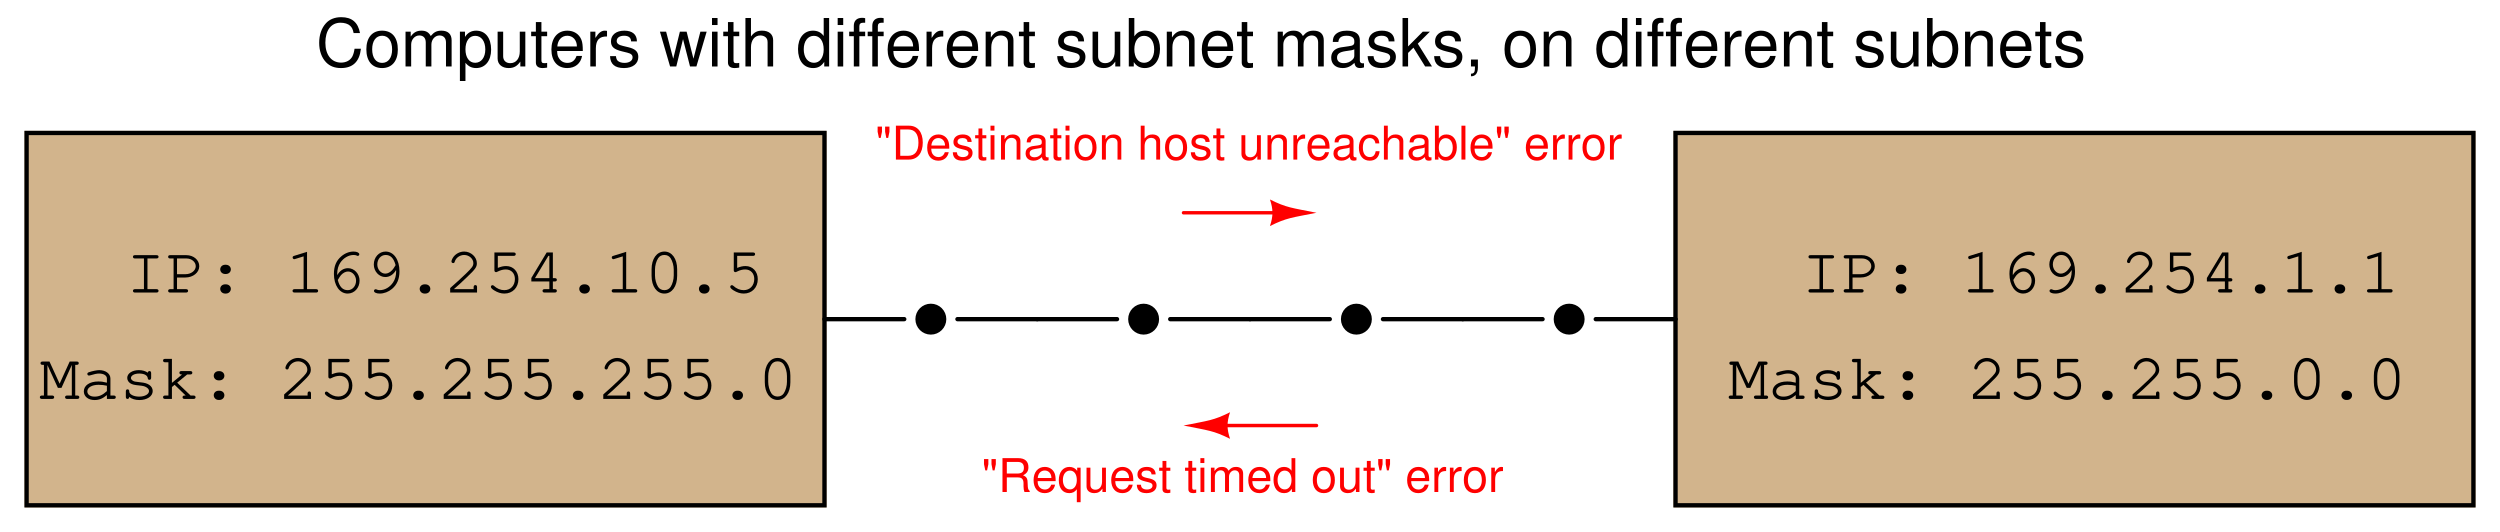 <?xml version="1.0" encoding="UTF-8"?>
<svg xmlns="http://www.w3.org/2000/svg" xmlns:xlink="http://www.w3.org/1999/xlink" viewBox="0 0 422.999 90" version="1.2">
<defs>
<g>
<symbol overflow="visible" id="glyph0-0">
<path style="stroke:none;" d=""/>
</symbol>
<symbol overflow="visible" id="glyph0-1">
<path style="stroke:none;" d="M 3.719 -1.875 L 5.469 -5.75 L 5.469 -0.578 L 4.688 -0.578 C 4.453 -0.578 4.328 -0.469 4.328 -0.297 C 4.328 -0.094 4.469 0 4.688 0 L 6.375 0 C 6.609 0 6.734 -0.094 6.734 -0.297 C 6.734 -0.469 6.609 -0.578 6.375 -0.578 L 6.047 -0.578 L 6.047 -5.766 L 6.281 -5.766 C 6.516 -5.766 6.641 -5.859 6.641 -6.047 C 6.641 -6.25 6.516 -6.328 6.281 -6.328 L 5.109 -6.328 L 3.406 -2.578 L 1.688 -6.328 L 0.531 -6.328 C 0.297 -6.328 0.172 -6.234 0.172 -6.047 C 0.172 -5.859 0.297 -5.766 0.531 -5.766 L 0.75 -5.766 L 0.75 -0.578 L 0.422 -0.578 C 0.188 -0.578 0.062 -0.469 0.062 -0.297 C 0.062 -0.094 0.203 0 0.422 0 L 2.109 0 C 2.344 0 2.484 -0.094 2.484 -0.297 C 2.484 -0.469 2.359 -0.578 2.109 -0.578 L 1.344 -0.578 L 1.344 -5.734 L 3.109 -1.875 Z M 3.719 -1.875 "/>
</symbol>
<symbol overflow="visible" id="glyph0-2">
<path style="stroke:none;" d="M 4.656 0 L 5.797 0 C 6.031 0 6.156 -0.094 6.156 -0.297 C 6.156 -0.469 6.031 -0.578 5.797 -0.578 L 5.25 -0.578 L 5.25 -3.453 C 5.25 -4.281 4.438 -4.875 3.359 -4.875 C 2.938 -4.875 2.203 -4.719 1.594 -4.516 C 1.422 -4.453 1.344 -4.359 1.344 -4.234 C 1.344 -4.078 1.469 -3.953 1.625 -3.953 C 1.672 -3.953 1.703 -3.953 1.859 -4 C 2.5 -4.203 2.969 -4.297 3.328 -4.297 C 4.125 -4.297 4.656 -3.953 4.656 -3.453 L 4.656 -2.75 C 3.984 -2.922 3.703 -2.953 3.188 -2.953 C 1.734 -2.953 0.75 -2.281 0.75 -1.281 C 0.75 -0.422 1.484 0.188 2.562 0.188 C 3.344 0.188 3.953 -0.062 4.656 -0.656 Z M 4.656 -1.328 C 3.922 -0.656 3.344 -0.391 2.562 -0.391 C 1.812 -0.391 1.344 -0.75 1.344 -1.281 C 1.344 -1.938 2.125 -2.391 3.25 -2.391 C 3.75 -2.391 4.281 -2.328 4.656 -2.234 Z M 4.656 -1.328 "/>
</symbol>
<symbol overflow="visible" id="glyph0-3">
<path style="stroke:none;" d="M 1.688 -1.328 C 1.688 -1.5 1.562 -1.625 1.391 -1.625 C 1.203 -1.625 1.109 -1.5 1.109 -1.266 L 1.109 -0.359 C 1.109 -0.125 1.203 0 1.391 0 C 1.578 0 1.672 -0.125 1.672 -0.344 C 2.109 0 2.703 0.188 3.391 0.188 C 4.719 0.188 5.656 -0.453 5.656 -1.344 C 5.656 -1.75 5.438 -2.141 5.078 -2.375 C 4.703 -2.625 4.281 -2.75 3.594 -2.812 C 2.594 -2.922 2.547 -2.938 2.297 -3.078 C 2.094 -3.203 1.969 -3.375 1.969 -3.531 C 1.969 -3.969 2.562 -4.297 3.375 -4.297 C 4.203 -4.297 4.766 -4 4.812 -3.531 C 4.844 -3.328 4.922 -3.234 5.094 -3.234 C 5.281 -3.234 5.391 -3.359 5.391 -3.594 L 5.391 -4.359 C 5.391 -4.594 5.281 -4.719 5.109 -4.719 C 4.953 -4.719 4.844 -4.594 4.812 -4.438 C 4.438 -4.719 3.922 -4.875 3.312 -4.875 C 2.188 -4.875 1.344 -4.312 1.344 -3.562 C 1.344 -3.188 1.547 -2.844 1.875 -2.641 C 2.203 -2.438 2.531 -2.359 3.359 -2.281 C 3.984 -2.219 4.281 -2.156 4.562 -1.984 C 4.844 -1.828 5.031 -1.594 5.031 -1.344 C 5.031 -0.797 4.312 -0.391 3.359 -0.391 C 2.438 -0.391 1.688 -0.781 1.688 -1.25 Z M 1.688 -1.328 "/>
</symbol>
<symbol overflow="visible" id="glyph0-4">
<path style="stroke:none;" d="M 2.156 -2.016 L 2.609 -2.391 L 4.484 -0.578 L 4.312 -0.578 C 4.078 -0.578 3.953 -0.469 3.953 -0.297 C 3.953 -0.094 4.078 0 4.312 0 L 5.781 0 C 6.031 0 6.156 -0.094 6.156 -0.297 C 6.156 -0.469 6.031 -0.578 5.781 -0.578 L 5.312 -0.578 L 3.047 -2.75 L 4.734 -4.141 L 5.25 -4.141 C 5.484 -4.141 5.609 -4.234 5.609 -4.438 C 5.609 -4.609 5.484 -4.719 5.25 -4.719 L 3.797 -4.719 C 3.547 -4.719 3.422 -4.625 3.422 -4.438 C 3.422 -4.234 3.547 -4.141 3.797 -4.141 L 3.875 -4.141 L 2.156 -2.719 L 2.156 -6.781 L 1.016 -6.781 C 0.781 -6.781 0.656 -6.688 0.656 -6.5 C 0.656 -6.312 0.781 -6.203 1.016 -6.203 L 1.562 -6.203 L 1.562 -0.578 L 1.016 -0.578 C 0.781 -0.578 0.656 -0.469 0.656 -0.297 C 0.656 -0.094 0.781 0 1.016 0 L 2.156 0 Z M 2.156 -2.016 "/>
</symbol>
<symbol overflow="visible" id="glyph0-5">
<path style="stroke:none;" d="M 3.312 -1.391 C 2.844 -1.391 2.484 -1.062 2.484 -0.625 C 2.484 -0.188 2.844 0.172 3.312 0.172 L 3.438 0.172 C 3.922 0.172 4.281 -0.188 4.281 -0.625 C 4.281 -1.062 3.922 -1.391 3.438 -1.391 Z M 3.312 -4.703 C 2.844 -4.703 2.484 -4.359 2.484 -3.922 C 2.484 -3.484 2.844 -3.141 3.312 -3.141 L 3.438 -3.141 C 3.922 -3.141 4.281 -3.469 4.281 -3.922 C 4.281 -4.359 3.922 -4.703 3.438 -4.703 Z M 3.312 -4.703 "/>
</symbol>
<symbol overflow="visible" id="glyph0-6">
<path style="stroke:none;" d=""/>
</symbol>
<symbol overflow="visible" id="glyph0-7">
<path style="stroke:none;" d="M 1.516 -0.578 C 2.125 -1.094 2.828 -1.734 3.75 -2.625 C 5.172 -3.984 5.406 -4.312 5.406 -4.969 C 5.406 -6.016 4.406 -6.938 3.266 -6.938 C 2.562 -6.938 1.906 -6.609 1.484 -6.078 C 1.266 -5.797 1.109 -5.453 1.109 -5.25 C 1.109 -5.109 1.234 -4.984 1.391 -4.984 C 1.547 -4.984 1.625 -5.062 1.672 -5.25 C 1.875 -5.891 2.531 -6.359 3.266 -6.359 C 4.094 -6.359 4.812 -5.719 4.812 -4.984 C 4.812 -4.5 4.609 -4.219 3.562 -3.203 C 2.625 -2.312 1.781 -1.531 0.984 -0.844 L 0.891 -0.75 L 0.891 0 L 5.438 0 L 5.438 -0.906 C 5.438 -1.141 5.344 -1.266 5.156 -1.266 C 4.969 -1.266 4.859 -1.141 4.859 -0.906 L 4.859 -0.578 Z M 1.516 -0.578 "/>
</symbol>
<symbol overflow="visible" id="glyph0-8">
<path style="stroke:none;" d="M 2.203 -6.203 L 4.859 -6.203 C 5.109 -6.203 5.234 -6.312 5.234 -6.5 C 5.234 -6.688 5.109 -6.781 4.859 -6.781 L 1.625 -6.781 L 1.625 -3.75 C 1.625 -3.578 1.734 -3.453 1.906 -3.453 C 1.969 -3.453 2.031 -3.469 2.172 -3.547 C 2.672 -3.797 3.109 -3.906 3.562 -3.906 C 4.484 -3.906 5.094 -3.25 5.094 -2.297 C 5.094 -1.172 4.359 -0.406 3.297 -0.406 C 2.672 -0.406 2.078 -0.656 1.547 -1.141 C 1.438 -1.219 1.391 -1.25 1.312 -1.25 C 1.141 -1.25 1.031 -1.125 1.031 -0.969 C 1.031 -0.797 1.188 -0.625 1.578 -0.375 C 2.156 -0.016 2.719 0.172 3.312 0.172 C 4.703 0.172 5.688 -0.844 5.688 -2.266 C 5.688 -3.562 4.812 -4.484 3.625 -4.484 C 3.141 -4.484 2.75 -4.391 2.203 -4.172 Z M 2.203 -6.203 "/>
</symbol>
<symbol overflow="visible" id="glyph0-9">
<path style="stroke:none;" d="M 3.312 -1.391 C 2.844 -1.391 2.484 -1.062 2.484 -0.625 C 2.484 -0.188 2.844 0.172 3.312 0.172 L 3.438 0.172 C 3.922 0.172 4.281 -0.172 4.281 -0.625 C 4.281 -1.062 3.922 -1.391 3.438 -1.391 Z M 3.312 -1.391 "/>
</symbol>
<symbol overflow="visible" id="glyph0-10">
<path style="stroke:none;" d="M 5.547 -3.938 C 5.547 -5.719 4.672 -6.938 3.391 -6.938 C 2.094 -6.938 1.219 -5.719 1.219 -3.938 L 1.219 -2.828 C 1.219 -1.047 2.094 0.172 3.391 0.172 C 4.672 0.172 5.547 -1.047 5.547 -2.828 Z M 1.797 -3.875 C 1.797 -4.562 2 -5.297 2.328 -5.812 C 2.562 -6.172 2.922 -6.359 3.391 -6.359 C 3.844 -6.359 4.203 -6.172 4.438 -5.812 C 4.766 -5.297 4.969 -4.562 4.969 -3.875 L 4.969 -2.891 C 4.969 -2.203 4.766 -1.469 4.438 -0.953 C 4.203 -0.594 3.828 -0.406 3.391 -0.406 C 2.938 -0.406 2.562 -0.594 2.328 -0.953 C 2 -1.469 1.797 -2.203 1.797 -2.891 Z M 1.797 -3.875 "/>
</symbol>
<symbol overflow="visible" id="glyph0-11">
<path style="stroke:none;" d="M 3.672 -5.766 L 5.172 -5.766 C 5.406 -5.766 5.547 -5.859 5.547 -6.047 C 5.547 -6.25 5.422 -6.328 5.172 -6.328 L 1.578 -6.328 C 1.344 -6.328 1.219 -6.25 1.219 -6.047 C 1.219 -5.859 1.344 -5.766 1.578 -5.766 L 3.078 -5.766 L 3.078 -0.578 L 1.578 -0.578 C 1.344 -0.578 1.219 -0.469 1.219 -0.297 C 1.219 -0.094 1.344 0 1.578 0 L 5.172 0 C 5.406 0 5.547 -0.094 5.547 -0.297 C 5.547 -0.469 5.422 -0.578 5.172 -0.578 L 3.672 -0.578 Z M 3.672 -5.766 "/>
</symbol>
<symbol overflow="visible" id="glyph0-12">
<path style="stroke:none;" d="M 1.922 -2.547 L 3.344 -2.547 C 4.641 -2.547 5.688 -3.391 5.688 -4.453 C 5.688 -5.516 4.719 -6.328 3.5 -6.328 L 0.781 -6.328 C 0.547 -6.328 0.422 -6.25 0.422 -6.047 C 0.422 -5.859 0.547 -5.766 0.781 -5.766 L 1.344 -5.766 L 1.344 -0.578 L 0.781 -0.578 C 0.547 -0.578 0.422 -0.469 0.422 -0.297 C 0.422 -0.094 0.547 0 0.781 0 L 3.422 0 C 3.656 0 3.797 -0.094 3.797 -0.297 C 3.797 -0.469 3.672 -0.578 3.422 -0.578 L 1.922 -0.578 Z M 1.922 -3.109 L 1.922 -5.766 L 3.531 -5.766 C 4.406 -5.766 5.094 -5.172 5.094 -4.453 C 5.094 -3.719 4.312 -3.109 3.375 -3.109 Z M 1.922 -3.109 "/>
</symbol>
<symbol overflow="visible" id="glyph0-13">
<path style="stroke:none;" d="M 3.672 -6.891 L 1.516 -6.219 C 1.312 -6.156 1.234 -6.094 1.234 -5.922 C 1.234 -5.781 1.375 -5.641 1.5 -5.641 C 1.531 -5.641 1.641 -5.672 1.688 -5.688 L 3.094 -6.125 L 3.094 -0.578 L 1.594 -0.578 C 1.344 -0.578 1.219 -0.469 1.219 -0.297 C 1.219 -0.094 1.344 0 1.594 0 L 5.188 0 C 5.422 0 5.547 -0.094 5.547 -0.297 C 5.547 -0.469 5.422 -0.578 5.188 -0.578 L 3.672 -0.578 Z M 3.672 -6.891 "/>
</symbol>
<symbol overflow="visible" id="glyph0-14">
<path style="stroke:none;" d="M 2.047 -2.953 C 2.031 -3.062 2.031 -3.156 2.031 -3.219 C 2.031 -3.891 2.219 -4.562 2.547 -5.047 C 3.078 -5.844 3.953 -6.359 4.797 -6.359 C 5 -6.359 5.156 -6.328 5.281 -6.281 C 5.391 -6.219 5.438 -6.203 5.5 -6.203 C 5.656 -6.203 5.766 -6.328 5.766 -6.484 C 5.766 -6.734 5.359 -6.938 4.797 -6.938 C 4.078 -6.938 3.328 -6.656 2.719 -6.125 C 1.875 -5.422 1.469 -4.469 1.469 -3.156 C 1.469 -1.203 2.438 0.172 3.797 0.172 C 4.922 0.172 5.812 -0.781 5.812 -2.016 C 5.812 -3.172 4.922 -4.125 3.859 -4.125 C 3.109 -4.125 2.453 -3.703 2.047 -2.953 Z M 2.125 -2.125 C 2.391 -2.578 2.516 -2.766 2.672 -2.953 C 3.031 -3.344 3.453 -3.562 3.859 -3.562 C 4.594 -3.562 5.219 -2.859 5.219 -2.016 C 5.219 -1.109 4.609 -0.406 3.812 -0.406 C 2.969 -0.406 2.438 -0.938 2.125 -2.125 Z M 2.125 -2.125 "/>
</symbol>
<symbol overflow="visible" id="glyph0-15">
<path style="stroke:none;" d="M 5.234 -3.812 C 5.25 -3.703 5.25 -3.594 5.25 -3.562 C 5.25 -2.875 5.062 -2.188 4.734 -1.719 C 4.203 -0.906 3.328 -0.406 2.484 -0.406 C 2.281 -0.406 2.109 -0.438 2 -0.5 C 1.891 -0.547 1.844 -0.562 1.781 -0.562 C 1.625 -0.562 1.5 -0.438 1.5 -0.281 C 1.5 -0.016 1.906 0.172 2.469 0.172 C 3.203 0.172 3.953 -0.109 4.562 -0.625 C 5.406 -1.344 5.812 -2.297 5.812 -3.594 C 5.812 -5.562 4.844 -6.938 3.469 -6.938 C 2.344 -6.938 1.469 -5.969 1.469 -4.75 C 1.469 -3.594 2.344 -2.625 3.422 -2.625 C 4.156 -2.625 4.812 -3.062 5.234 -3.812 Z M 5.156 -4.641 C 4.891 -4.188 4.766 -4 4.594 -3.812 C 4.25 -3.438 3.828 -3.203 3.422 -3.203 C 2.672 -3.203 2.062 -3.906 2.062 -4.75 C 2.062 -5.656 2.672 -6.359 3.469 -6.359 C 4.312 -6.359 4.844 -5.812 5.156 -4.641 Z M 5.156 -4.641 "/>
</symbol>
<symbol overflow="visible" id="glyph0-16">
<path style="stroke:none;" d="M 4.172 -1.875 L 4.172 -0.578 L 3.375 -0.578 C 3.141 -0.578 3.016 -0.469 3.016 -0.297 C 3.016 -0.094 3.156 0 3.375 0 L 5.078 0 C 5.312 0 5.438 -0.094 5.438 -0.297 C 5.438 -0.469 5.328 -0.578 5.078 -0.578 L 4.766 -0.578 L 4.766 -1.875 L 5.078 -1.875 C 5.328 -1.875 5.438 -1.969 5.438 -2.156 C 5.438 -2.344 5.328 -2.438 5.078 -2.438 L 4.766 -2.438 L 4.766 -6.781 L 3.719 -6.781 L 1.125 -2.469 L 1.125 -1.875 Z M 4.172 -2.438 L 1.734 -2.438 L 4 -6.203 L 4.172 -6.203 Z M 4.172 -2.438 "/>
</symbol>
<symbol overflow="visible" id="glyph1-0">
<path style="stroke:none;" d=""/>
</symbol>
<symbol overflow="visible" id="glyph1-1">
<path style="stroke:none;" d="M 0.406 -5.578 L 0.406 -4.703 L 0.625 -3.656 L 0.922 -3.656 L 1.141 -4.703 L 1.141 -5.578 Z M 1.672 -5.578 L 1.672 -4.703 L 1.875 -3.656 L 2.188 -3.656 L 2.406 -4.703 L 2.406 -5.578 Z M 1.672 -5.578 "/>
</symbol>
<symbol overflow="visible" id="glyph1-2">
<path style="stroke:none;" d="M 0.703 0 L 2.906 0 C 4.359 0 5.25 -1.094 5.25 -2.875 C 5.25 -4.656 4.375 -5.734 2.906 -5.734 L 0.703 -5.734 Z M 1.438 -0.641 L 1.438 -5.094 L 2.781 -5.094 C 3.922 -5.094 4.516 -4.328 4.516 -2.859 C 4.516 -1.406 3.922 -0.641 2.781 -0.641 Z M 1.438 -0.641 "/>
</symbol>
<symbol overflow="visible" id="glyph1-3">
<path style="stroke:none;" d="M 4.047 -1.844 C 4.047 -2.469 4 -2.844 3.875 -3.156 C 3.609 -3.828 2.984 -4.25 2.203 -4.25 C 1.062 -4.25 0.312 -3.375 0.312 -2.016 C 0.312 -0.641 1.031 0.188 2.188 0.188 C 3.141 0.188 3.781 -0.359 3.953 -1.25 L 3.297 -1.25 C 3.109 -0.703 2.734 -0.422 2.219 -0.422 C 1.797 -0.422 1.438 -0.609 1.219 -0.953 C 1.062 -1.203 1.016 -1.438 1 -1.844 Z M 1.016 -2.375 C 1.078 -3.141 1.531 -3.641 2.203 -3.641 C 2.859 -3.641 3.328 -3.125 3.328 -2.375 Z M 1.016 -2.375 "/>
</symbol>
<symbol overflow="visible" id="glyph1-4">
<path style="stroke:none;" d="M 3.453 -2.984 C 3.438 -3.781 2.906 -4.25 1.953 -4.25 C 1 -4.25 0.375 -3.75 0.375 -2.984 C 0.375 -2.344 0.703 -2.031 1.672 -1.797 L 2.297 -1.641 C 2.75 -1.531 2.922 -1.375 2.922 -1.078 C 2.922 -0.688 2.547 -0.422 1.969 -0.422 C 1.609 -0.422 1.312 -0.531 1.156 -0.703 C 1.047 -0.812 1 -0.938 0.953 -1.234 L 0.266 -1.234 C 0.297 -0.281 0.828 0.188 1.906 0.188 C 2.953 0.188 3.609 -0.328 3.609 -1.125 C 3.609 -1.734 3.266 -2.078 2.453 -2.281 L 1.812 -2.422 C 1.281 -2.547 1.062 -2.719 1.062 -3.016 C 1.062 -3.406 1.391 -3.641 1.922 -3.641 C 2.453 -3.641 2.734 -3.406 2.75 -2.984 Z M 3.453 -2.984 "/>
</symbol>
<symbol overflow="visible" id="glyph1-5">
<path style="stroke:none;" d="M 2 -4.125 L 1.328 -4.125 L 1.328 -5.266 L 0.672 -5.266 L 0.672 -4.125 L 0.109 -4.125 L 0.109 -3.594 L 0.672 -3.594 L 0.672 -0.469 C 0.672 -0.047 0.953 0.188 1.469 0.188 C 1.641 0.188 1.781 0.172 2 0.125 L 2 -0.422 C 1.906 -0.406 1.812 -0.391 1.688 -0.391 C 1.406 -0.391 1.328 -0.469 1.328 -0.766 L 1.328 -3.594 L 2 -3.594 Z M 2 -4.125 "/>
</symbol>
<symbol overflow="visible" id="glyph1-6">
<path style="stroke:none;" d="M 1.188 -4.125 L 0.531 -4.125 L 0.531 0 L 1.188 0 Z M 1.188 -5.734 L 0.516 -5.734 L 0.516 -4.906 L 1.188 -4.906 Z M 1.188 -5.734 "/>
</symbol>
<symbol overflow="visible" id="glyph1-7">
<path style="stroke:none;" d="M 0.547 -4.125 L 0.547 0 L 1.219 0 L 1.219 -2.281 C 1.219 -3.125 1.656 -3.672 2.328 -3.672 C 2.844 -3.672 3.188 -3.359 3.188 -2.859 L 3.188 0 L 3.828 0 L 3.828 -3.125 C 3.828 -3.797 3.328 -4.25 2.531 -4.25 C 1.906 -4.25 1.516 -4.016 1.156 -3.438 L 1.156 -4.125 Z M 0.547 -4.125 "/>
</symbol>
<symbol overflow="visible" id="glyph1-8">
<path style="stroke:none;" d="M 4.219 -0.391 C 4.141 -0.375 4.109 -0.375 4.078 -0.375 C 3.844 -0.375 3.719 -0.484 3.719 -0.688 L 3.719 -3.125 C 3.719 -3.844 3.188 -4.25 2.172 -4.25 C 1.562 -4.25 1.078 -4.078 0.797 -3.766 C 0.609 -3.547 0.531 -3.312 0.516 -2.906 L 1.172 -2.906 C 1.234 -3.406 1.531 -3.641 2.141 -3.641 C 2.734 -3.641 3.062 -3.422 3.062 -3.031 L 3.062 -2.844 C 3.062 -2.562 2.906 -2.469 2.375 -2.391 C 1.453 -2.281 1.312 -2.25 1.062 -2.141 C 0.578 -1.938 0.328 -1.578 0.328 -1.047 C 0.328 -0.297 0.844 0.188 1.688 0.188 C 2.203 0.188 2.625 0 3.094 -0.422 C 3.141 0 3.344 0.188 3.766 0.188 C 3.906 0.188 4 0.172 4.219 0.109 Z M 3.062 -1.297 C 3.062 -1.078 3 -0.938 2.797 -0.766 C 2.531 -0.516 2.219 -0.391 1.828 -0.391 C 1.312 -0.391 1.016 -0.641 1.016 -1.062 C 1.016 -1.484 1.297 -1.703 2.016 -1.812 C 2.703 -1.906 2.844 -1.938 3.062 -2.047 Z M 3.062 -1.297 "/>
</symbol>
<symbol overflow="visible" id="glyph1-9">
<path style="stroke:none;" d="M 2.141 -4.25 C 0.969 -4.25 0.281 -3.422 0.281 -2.031 C 0.281 -0.641 0.969 0.188 2.156 0.188 C 3.312 0.188 4.016 -0.641 4.016 -2 C 4.016 -3.438 3.344 -4.25 2.141 -4.25 Z M 2.156 -3.641 C 2.891 -3.641 3.328 -3.031 3.328 -2.016 C 3.328 -1.031 2.875 -0.422 2.156 -0.422 C 1.422 -0.422 0.969 -1.031 0.969 -2.031 C 0.969 -3.031 1.422 -3.641 2.156 -3.641 Z M 2.156 -3.641 "/>
</symbol>
<symbol overflow="visible" id="glyph1-10">
<path style="stroke:none;" d=""/>
</symbol>
<symbol overflow="visible" id="glyph1-11">
<path style="stroke:none;" d="M 0.547 -5.734 L 0.547 0 L 1.203 0 L 1.203 -2.281 C 1.203 -3.125 1.641 -3.672 2.328 -3.672 C 2.547 -3.672 2.75 -3.609 2.906 -3.484 C 3.094 -3.344 3.172 -3.156 3.172 -2.859 L 3.172 0 L 3.828 0 L 3.828 -3.125 C 3.828 -3.812 3.328 -4.25 2.531 -4.25 C 1.938 -4.25 1.594 -4.062 1.203 -3.562 L 1.203 -5.734 Z M 0.547 -5.734 "/>
</symbol>
<symbol overflow="visible" id="glyph1-12">
<path style="stroke:none;" d="M 3.797 0 L 3.797 -4.125 L 3.141 -4.125 L 3.141 -1.781 C 3.141 -0.938 2.703 -0.391 2.016 -0.391 C 1.5 -0.391 1.172 -0.703 1.172 -1.203 L 1.172 -4.125 L 0.516 -4.125 L 0.516 -0.938 C 0.516 -0.266 1.031 0.188 1.828 0.188 C 2.438 0.188 2.812 -0.031 3.203 -0.578 L 3.203 0 Z M 3.797 0 "/>
</symbol>
<symbol overflow="visible" id="glyph1-13">
<path style="stroke:none;" d="M 0.547 -4.125 L 0.547 0 L 1.203 0 L 1.203 -2.141 C 1.219 -3.141 1.625 -3.578 2.531 -3.547 L 2.531 -4.219 C 2.422 -4.234 2.359 -4.25 2.281 -4.25 C 1.844 -4.25 1.531 -4 1.156 -3.375 L 1.156 -4.125 Z M 0.547 -4.125 "/>
</symbol>
<symbol overflow="visible" id="glyph1-14">
<path style="stroke:none;" d="M 3.703 -2.734 C 3.672 -3.141 3.594 -3.406 3.438 -3.625 C 3.156 -4.016 2.656 -4.25 2.078 -4.25 C 0.953 -4.25 0.25 -3.359 0.25 -2 C 0.25 -0.656 0.953 0.188 2.078 0.188 C 3.062 0.188 3.672 -0.406 3.75 -1.422 L 3.094 -1.422 C 2.984 -0.75 2.641 -0.422 2.094 -0.422 C 1.359 -0.422 0.922 -1.016 0.922 -2 C 0.922 -3.031 1.359 -3.641 2.078 -3.641 C 2.625 -3.641 2.969 -3.312 3.047 -2.734 Z M 3.703 -2.734 "/>
</symbol>
<symbol overflow="visible" id="glyph1-15">
<path style="stroke:none;" d="M 0.422 -5.734 L 0.422 0 L 1.016 0 L 1.016 -0.531 C 1.328 -0.047 1.75 0.188 2.328 0.188 C 3.406 0.188 4.125 -0.703 4.125 -2.078 C 4.125 -3.422 3.453 -4.25 2.359 -4.25 C 1.781 -4.25 1.391 -4.031 1.078 -3.562 L 1.078 -5.734 Z M 2.234 -3.625 C 2.969 -3.625 3.438 -3 3.438 -2.016 C 3.438 -1.078 2.938 -0.438 2.234 -0.438 C 1.531 -0.438 1.078 -1.062 1.078 -2.031 C 1.078 -3 1.531 -3.625 2.234 -3.625 Z M 2.234 -3.625 "/>
</symbol>
<symbol overflow="visible" id="glyph1-16">
<path style="stroke:none;" d="M 1.203 -5.734 L 0.531 -5.734 L 0.531 0 L 1.203 0 Z M 1.203 -5.734 "/>
</symbol>
<symbol overflow="visible" id="glyph1-17">
<path style="stroke:none;" d="M 1.469 -2.469 L 3.359 -2.469 C 4.016 -2.469 4.297 -2.156 4.297 -1.453 L 4.297 -0.938 C 4.297 -0.578 4.359 -0.234 4.453 0 L 5.344 0 L 5.344 -0.188 C 5.078 -0.375 5.016 -0.578 5 -1.344 C 5 -2.281 4.844 -2.562 4.219 -2.828 C 4.859 -3.156 5.125 -3.547 5.125 -4.203 C 5.125 -5.203 4.516 -5.734 3.375 -5.734 L 0.734 -5.734 L 0.734 0 L 1.469 0 Z M 1.469 -3.125 L 1.469 -5.094 L 3.234 -5.094 C 3.641 -5.094 3.875 -5.031 4.062 -4.875 C 4.266 -4.703 4.359 -4.453 4.359 -4.109 C 4.359 -3.422 4.016 -3.125 3.234 -3.125 Z M 1.469 -3.125 "/>
</symbol>
<symbol overflow="visible" id="glyph1-18">
<path style="stroke:none;" d="M 3.891 1.719 L 3.891 -4.125 L 3.312 -4.125 L 3.312 -3.578 C 3.016 -4.016 2.547 -4.25 2 -4.25 C 0.906 -4.25 0.203 -3.359 0.203 -1.984 C 0.203 -0.641 0.875 0.188 1.969 0.188 C 2.547 0.188 2.938 -0.031 3.25 -0.469 L 3.25 1.719 Z M 2.094 -3.625 C 2.797 -3.625 3.25 -3.016 3.25 -2.016 C 3.25 -1.062 2.781 -0.438 2.094 -0.438 C 1.375 -0.438 0.891 -1.078 0.891 -2.031 C 0.891 -3 1.375 -3.625 2.094 -3.625 Z M 2.094 -3.625 "/>
</symbol>
<symbol overflow="visible" id="glyph1-19">
<path style="stroke:none;" d="M 0.547 -4.125 L 0.547 0 L 1.219 0 L 1.219 -2.594 C 1.219 -3.188 1.641 -3.672 2.188 -3.672 C 2.672 -3.672 2.938 -3.375 2.938 -2.844 L 2.938 0 L 3.609 0 L 3.609 -2.594 C 3.609 -3.188 4.047 -3.672 4.578 -3.672 C 5.062 -3.672 5.344 -3.359 5.344 -2.844 L 5.344 0 L 6 0 L 6 -3.094 C 6 -3.828 5.578 -4.25 4.797 -4.25 C 4.25 -4.25 3.922 -4.078 3.531 -3.609 C 3.297 -4.062 2.969 -4.25 2.422 -4.25 C 1.875 -4.25 1.5 -4.047 1.156 -3.547 L 1.156 -4.125 Z M 0.547 -4.125 "/>
</symbol>
<symbol overflow="visible" id="glyph1-20">
<path style="stroke:none;" d="M 3.891 -5.734 L 3.25 -5.734 L 3.25 -3.609 C 2.969 -4.031 2.531 -4.25 1.984 -4.25 C 0.906 -4.25 0.203 -3.391 0.203 -2.078 C 0.203 -0.672 0.875 0.188 2 0.188 C 2.562 0.188 2.969 -0.031 3.312 -0.547 L 3.312 0 L 3.891 0 Z M 2.094 -3.625 C 2.797 -3.625 3.25 -3.016 3.25 -2.016 C 3.25 -1.062 2.781 -0.438 2.094 -0.438 C 1.375 -0.438 0.891 -1.078 0.891 -2.031 C 0.891 -3 1.375 -3.625 2.094 -3.625 Z M 2.094 -3.625 "/>
</symbol>
<symbol overflow="visible" id="glyph2-0">
<path style="stroke:none;" d=""/>
</symbol>
<symbol overflow="visible" id="glyph2-1">
<path style="stroke:none;" d="M 7.453 -5.656 C 7.125 -7.453 6.094 -8.344 4.281 -8.344 C 3.188 -8.344 2.297 -7.984 1.688 -7.312 C 0.938 -6.5 0.547 -5.328 0.547 -4 C 0.547 -2.656 0.953 -1.5 1.719 -0.703 C 2.359 -0.047 3.172 0.266 4.234 0.266 C 6.25 0.266 7.375 -0.828 7.609 -3 L 6.531 -3 C 6.453 -2.438 6.328 -2.047 6.172 -1.719 C 5.828 -1.047 5.125 -0.656 4.25 -0.656 C 2.625 -0.656 1.594 -1.969 1.594 -4.016 C 1.594 -6.125 2.562 -7.406 4.156 -7.406 C 4.828 -7.406 5.438 -7.219 5.781 -6.891 C 6.094 -6.609 6.25 -6.281 6.375 -5.656 Z M 7.453 -5.656 "/>
</symbol>
<symbol overflow="visible" id="glyph2-2">
<path style="stroke:none;" d="M 3.062 -6.062 C 1.391 -6.062 0.406 -4.875 0.406 -2.906 C 0.406 -0.906 1.391 0.266 3.078 0.266 C 4.734 0.266 5.734 -0.922 5.734 -2.859 C 5.734 -4.906 4.766 -6.062 3.062 -6.062 Z M 3.078 -5.203 C 4.125 -5.203 4.766 -4.328 4.766 -2.875 C 4.766 -1.469 4.109 -0.609 3.078 -0.609 C 2.031 -0.609 1.391 -1.469 1.391 -2.906 C 1.391 -4.328 2.031 -5.203 3.078 -5.203 Z M 3.078 -5.203 "/>
</symbol>
<symbol overflow="visible" id="glyph2-3">
<path style="stroke:none;" d="M 0.781 -5.891 L 0.781 0 L 1.734 0 L 1.734 -3.703 C 1.734 -4.562 2.344 -5.25 3.109 -5.25 C 3.812 -5.25 4.203 -4.812 4.203 -4.062 L 4.203 0 L 5.156 0 L 5.156 -3.703 C 5.156 -4.562 5.766 -5.25 6.531 -5.25 C 7.219 -5.25 7.625 -4.797 7.625 -4.062 L 7.625 0 L 8.578 0 L 8.578 -4.422 C 8.578 -5.484 7.969 -6.062 6.859 -6.062 C 6.078 -6.062 5.609 -5.828 5.047 -5.156 C 4.703 -5.797 4.234 -6.062 3.469 -6.062 C 2.672 -6.062 2.156 -5.766 1.656 -5.062 L 1.656 -5.891 Z M 0.781 -5.891 "/>
</symbol>
<symbol overflow="visible" id="glyph2-4">
<path style="stroke:none;" d="M 0.609 2.453 L 1.547 2.453 L 1.547 -0.625 C 2.047 -0.016 2.594 0.266 3.359 0.266 C 4.891 0.266 5.891 -0.969 5.891 -2.844 C 5.891 -4.828 4.922 -6.062 3.359 -6.062 C 2.547 -6.062 1.906 -5.703 1.469 -5 L 1.469 -5.891 L 0.609 -5.891 Z M 3.188 -5.188 C 4.234 -5.188 4.906 -4.281 4.906 -2.875 C 4.906 -1.531 4.219 -0.625 3.188 -0.625 C 2.188 -0.625 1.547 -1.516 1.547 -2.906 C 1.547 -4.281 2.188 -5.188 3.188 -5.188 Z M 3.188 -5.188 "/>
</symbol>
<symbol overflow="visible" id="glyph2-5">
<path style="stroke:none;" d="M 5.422 0 L 5.422 -5.891 L 4.484 -5.891 L 4.484 -2.547 C 4.484 -1.344 3.859 -0.562 2.875 -0.562 C 2.141 -0.562 1.672 -1.016 1.672 -1.719 L 1.672 -5.891 L 0.734 -5.891 L 0.734 -1.344 C 0.734 -0.375 1.469 0.266 2.609 0.266 C 3.469 0.266 4.031 -0.047 4.578 -0.828 L 4.578 0 Z M 5.422 0 "/>
</symbol>
<symbol overflow="visible" id="glyph2-6">
<path style="stroke:none;" d="M 2.859 -5.891 L 1.891 -5.891 L 1.891 -7.516 L 0.953 -7.516 L 0.953 -5.891 L 0.156 -5.891 L 0.156 -5.125 L 0.953 -5.125 L 0.953 -0.672 C 0.953 -0.062 1.359 0.266 2.094 0.266 C 2.344 0.266 2.547 0.234 2.859 0.188 L 2.859 -0.609 C 2.719 -0.578 2.594 -0.562 2.406 -0.562 C 2 -0.562 1.891 -0.672 1.891 -1.094 L 1.891 -5.125 L 2.859 -5.125 Z M 2.859 -5.891 "/>
</symbol>
<symbol overflow="visible" id="glyph2-7">
<path style="stroke:none;" d="M 5.766 -2.625 C 5.766 -3.531 5.703 -4.078 5.531 -4.516 C 5.156 -5.484 4.25 -6.062 3.156 -6.062 C 1.5 -6.062 0.453 -4.812 0.453 -2.875 C 0.453 -0.922 1.469 0.266 3.125 0.266 C 4.484 0.266 5.406 -0.5 5.641 -1.781 L 4.703 -1.781 C 4.438 -1.016 3.922 -0.609 3.156 -0.609 C 2.562 -0.609 2.062 -0.875 1.75 -1.375 C 1.516 -1.703 1.438 -2.047 1.422 -2.625 Z M 1.453 -3.391 C 1.531 -4.484 2.188 -5.203 3.141 -5.203 C 4.094 -5.203 4.766 -4.453 4.766 -3.391 Z M 1.453 -3.391 "/>
</symbol>
<symbol overflow="visible" id="glyph2-8">
<path style="stroke:none;" d="M 0.781 -5.891 L 0.781 0 L 1.719 0 L 1.719 -3.062 C 1.734 -4.484 2.312 -5.109 3.609 -5.078 L 3.609 -6.031 C 3.453 -6.047 3.359 -6.062 3.25 -6.062 C 2.641 -6.062 2.188 -5.703 1.641 -4.828 L 1.641 -5.891 Z M 0.781 -5.891 "/>
</symbol>
<symbol overflow="visible" id="glyph2-9">
<path style="stroke:none;" d="M 4.922 -4.25 C 4.922 -5.406 4.156 -6.062 2.797 -6.062 C 1.422 -6.062 0.531 -5.359 0.531 -4.266 C 0.531 -3.344 1 -2.906 2.391 -2.562 L 3.281 -2.344 C 3.922 -2.188 4.188 -1.953 4.188 -1.547 C 4.188 -0.984 3.641 -0.609 2.812 -0.609 C 2.312 -0.609 1.875 -0.75 1.641 -1 C 1.5 -1.172 1.422 -1.344 1.375 -1.75 L 0.375 -1.75 C 0.422 -0.391 1.188 0.266 2.734 0.266 C 4.219 0.266 5.156 -0.469 5.156 -1.609 C 5.156 -2.484 4.672 -2.969 3.5 -3.25 L 2.594 -3.469 C 1.828 -3.641 1.5 -3.891 1.5 -4.312 C 1.5 -4.859 1.984 -5.203 2.75 -5.203 C 3.516 -5.203 3.922 -4.875 3.938 -4.25 Z M 4.922 -4.25 "/>
</symbol>
<symbol overflow="visible" id="glyph2-10">
<path style="stroke:none;" d=""/>
</symbol>
<symbol overflow="visible" id="glyph2-11">
<path style="stroke:none;" d="M 6.234 0 L 7.969 -5.891 L 6.906 -5.891 L 5.734 -1.312 L 4.578 -5.891 L 3.438 -5.891 L 2.312 -1.312 L 1.109 -5.891 L 0.062 -5.891 L 1.781 0 L 2.828 0 L 3.969 -4.625 L 5.156 0 Z M 6.234 0 "/>
</symbol>
<symbol overflow="visible" id="glyph2-12">
<path style="stroke:none;" d="M 1.688 -5.891 L 0.75 -5.891 L 0.75 0 L 1.688 0 Z M 1.688 -8.203 L 0.75 -8.203 L 0.75 -7.016 L 1.688 -7.016 Z M 1.688 -8.203 "/>
</symbol>
<symbol overflow="visible" id="glyph2-13">
<path style="stroke:none;" d="M 0.781 -8.203 L 0.781 0 L 1.719 0 L 1.719 -3.25 C 1.719 -4.453 2.344 -5.25 3.312 -5.25 C 3.641 -5.25 3.922 -5.156 4.156 -4.984 C 4.422 -4.781 4.531 -4.5 4.531 -4.078 L 4.531 0 L 5.469 0 L 5.469 -4.453 C 5.469 -5.438 4.766 -6.062 3.609 -6.062 C 2.781 -6.062 2.266 -5.812 1.719 -5.078 L 1.719 -8.203 Z M 0.781 -8.203 "/>
</symbol>
<symbol overflow="visible" id="glyph2-14">
<path style="stroke:none;" d="M 5.562 -8.203 L 4.641 -8.203 L 4.641 -5.156 C 4.234 -5.75 3.609 -6.062 2.828 -6.062 C 1.297 -6.062 0.297 -4.844 0.297 -2.953 C 0.297 -0.969 1.266 0.266 2.859 0.266 C 3.672 0.266 4.234 -0.047 4.734 -0.781 L 4.734 0 L 5.562 0 Z M 2.984 -5.188 C 4 -5.188 4.641 -4.297 4.641 -2.875 C 4.641 -1.516 3.984 -0.625 3 -0.625 C 1.953 -0.625 1.266 -1.531 1.266 -2.906 C 1.266 -4.281 1.953 -5.188 2.984 -5.188 Z M 2.984 -5.188 "/>
</symbol>
<symbol overflow="visible" id="glyph2-15">
<path style="stroke:none;" d="M 2.906 -5.891 L 1.922 -5.891 L 1.922 -6.812 C 1.922 -7.219 2.141 -7.406 2.578 -7.406 C 2.656 -7.406 2.688 -7.406 2.906 -7.406 L 2.906 -8.172 C 2.688 -8.219 2.562 -8.234 2.375 -8.234 C 1.5 -8.234 0.984 -7.734 0.984 -6.891 L 0.984 -5.891 L 0.203 -5.891 L 0.203 -5.125 L 0.984 -5.125 L 0.984 0 L 1.922 0 L 1.922 -5.125 L 2.906 -5.125 Z M 2.906 -5.891 "/>
</symbol>
<symbol overflow="visible" id="glyph2-16">
<path style="stroke:none;" d="M 0.781 -5.891 L 0.781 0 L 1.734 0 L 1.734 -3.25 C 1.734 -4.453 2.359 -5.25 3.328 -5.25 C 4.078 -5.25 4.547 -4.797 4.547 -4.078 L 4.547 0 L 5.484 0 L 5.484 -4.453 C 5.484 -5.438 4.75 -6.062 3.609 -6.062 C 2.734 -6.062 2.172 -5.719 1.656 -4.906 L 1.656 -5.891 Z M 0.781 -5.891 "/>
</symbol>
<symbol overflow="visible" id="glyph2-17">
<path style="stroke:none;" d="M 0.609 -8.203 L 0.609 0 L 1.453 0 L 1.453 -0.75 C 1.906 -0.062 2.5 0.266 3.312 0.266 C 4.875 0.266 5.891 -1.016 5.891 -2.969 C 5.891 -4.875 4.922 -6.062 3.359 -6.062 C 2.547 -6.062 1.984 -5.766 1.547 -5.094 L 1.547 -8.203 Z M 3.188 -5.188 C 4.234 -5.188 4.906 -4.281 4.906 -2.875 C 4.906 -1.531 4.203 -0.625 3.188 -0.625 C 2.188 -0.625 1.547 -1.516 1.547 -2.906 C 1.547 -4.281 2.188 -5.188 3.188 -5.188 Z M 3.188 -5.188 "/>
</symbol>
<symbol overflow="visible" id="glyph2-18">
<path style="stroke:none;" d="M 6.016 -0.547 C 5.922 -0.531 5.875 -0.531 5.812 -0.531 C 5.484 -0.531 5.312 -0.703 5.312 -0.984 L 5.312 -4.453 C 5.312 -5.5 4.547 -6.062 3.094 -6.062 C 2.234 -6.062 1.547 -5.812 1.141 -5.375 C 0.859 -5.078 0.75 -4.734 0.734 -4.156 L 1.672 -4.156 C 1.75 -4.875 2.188 -5.203 3.062 -5.203 C 3.922 -5.203 4.375 -4.875 4.375 -4.312 L 4.375 -4.078 C 4.359 -3.672 4.156 -3.516 3.391 -3.422 C 2.062 -3.25 1.875 -3.203 1.5 -3.062 C 0.828 -2.766 0.469 -2.25 0.469 -1.484 C 0.469 -0.422 1.219 0.266 2.406 0.266 C 3.156 0.266 3.75 0 4.406 -0.609 C 4.484 0 4.766 0.266 5.375 0.266 C 5.578 0.266 5.703 0.234 6.016 0.156 Z M 4.375 -1.859 C 4.375 -1.547 4.281 -1.344 4 -1.094 C 3.625 -0.75 3.156 -0.562 2.609 -0.562 C 1.875 -0.562 1.453 -0.906 1.453 -1.5 C 1.453 -2.125 1.859 -2.438 2.875 -2.594 C 3.875 -2.719 4.062 -2.766 4.375 -2.906 Z M 4.375 -1.859 "/>
</symbol>
<symbol overflow="visible" id="glyph2-19">
<path style="stroke:none;" d="M 1.594 -8.203 L 0.656 -8.203 L 0.656 0 L 1.594 0 L 1.594 -2.297 L 2.5 -3.188 L 4.484 0 L 5.641 0 L 3.234 -3.859 L 5.281 -5.891 L 4.078 -5.891 L 1.594 -3.391 Z M 1.594 -8.203 "/>
</symbol>
<symbol overflow="visible" id="glyph2-20">
<path style="stroke:none;" d="M 0.984 -1.172 L 0.984 0 L 1.656 0 L 1.656 0.203 C 1.656 0.984 1.5 1.203 0.984 1.219 L 0.984 1.656 C 1.719 1.672 2.156 1.141 2.156 0.188 L 2.156 -1.172 Z M 0.984 -1.172 "/>
</symbol>
</g>
</defs>
<g id="surface1">
<path style="fill-rule:evenodd;fill:rgb(82.422%,70.506%,54.881%);fill-opacity:1;stroke-width:7.312;stroke-linecap:round;stroke-linejoin:miter;stroke:rgb(82.422%,70.506%,54.881%);stroke-opacity:1;stroke-miterlimit:6;" d="M 40 40 L 1390 40 L 1390 670 L 40 670 Z M 40 40 " transform="matrix(0.1,0,0,-0.1,0.5,89.5)"/>
<path style="fill:none;stroke-width:7.312;stroke-linecap:round;stroke-linejoin:miter;stroke:rgb(0%,0%,0%);stroke-opacity:1;stroke-miterlimit:6;" d="M 40 40 L 1390 40 L 1390 670 L 40 670 Z M 40 40 " transform="matrix(0.1,0,0,-0.1,0.5,89.5)"/>
<path style="fill-rule:evenodd;fill:rgb(82.422%,70.506%,54.881%);fill-opacity:1;stroke-width:7.312;stroke-linecap:round;stroke-linejoin:miter;stroke:rgb(82.422%,70.506%,54.881%);stroke-opacity:1;stroke-miterlimit:6;" d="M 2830 40 L 4180 40 L 4180 670 L 2830 670 Z M 2830 40 " transform="matrix(0.1,0,0,-0.1,0.5,89.5)"/>
<path style="fill:none;stroke-width:7.312;stroke-linecap:round;stroke-linejoin:miter;stroke:rgb(0%,0%,0%);stroke-opacity:1;stroke-miterlimit:6;" d="M 2830 40 L 4180 40 L 4180 670 L 2830 670 Z M 2830 40 " transform="matrix(0.1,0,0,-0.1,0.5,89.5)"/>
<g style="fill:rgb(0%,0%,0%);fill-opacity:1;">
  <use xlink:href="#glyph0-1" x="292.433" y="67.5"/>
  <use xlink:href="#glyph0-2" x="299.183" y="67.5"/>
  <use xlink:href="#glyph0-3" x="305.933" y="67.5"/>
  <use xlink:href="#glyph0-4" x="312.683" y="67.5"/>
  <use xlink:href="#glyph0-5" x="319.433" y="67.5"/>
  <use xlink:href="#glyph0-6" x="326.183" y="67.5"/>
  <use xlink:href="#glyph0-7" x="332.933" y="67.5"/>
  <use xlink:href="#glyph0-8" x="339.683" y="67.5"/>
  <use xlink:href="#glyph0-8" x="346.433" y="67.5"/>
  <use xlink:href="#glyph0-9" x="353.183" y="67.5"/>
  <use xlink:href="#glyph0-7" x="359.933" y="67.5"/>
  <use xlink:href="#glyph0-8" x="366.683" y="67.5"/>
  <use xlink:href="#glyph0-8" x="373.433" y="67.5"/>
  <use xlink:href="#glyph0-9" x="380.183" y="67.5"/>
  <use xlink:href="#glyph0-10" x="386.933" y="67.5"/>
  <use xlink:href="#glyph0-9" x="393.683" y="67.5"/>
  <use xlink:href="#glyph0-10" x="400.433" y="67.5"/>
</g>
<g style="fill:rgb(0%,0%,0%);fill-opacity:1;">
  <use xlink:href="#glyph0-11" x="304.778" y="49.5"/>
  <use xlink:href="#glyph0-12" x="311.528" y="49.5"/>
  <use xlink:href="#glyph0-5" x="318.278" y="49.5"/>
  <use xlink:href="#glyph0-6" x="325.028" y="49.5"/>
  <use xlink:href="#glyph0-13" x="331.778" y="49.5"/>
  <use xlink:href="#glyph0-14" x="338.528" y="49.5"/>
  <use xlink:href="#glyph0-15" x="345.278" y="49.5"/>
  <use xlink:href="#glyph0-9" x="352.028" y="49.5"/>
  <use xlink:href="#glyph0-7" x="358.778" y="49.5"/>
  <use xlink:href="#glyph0-8" x="365.528" y="49.5"/>
  <use xlink:href="#glyph0-16" x="372.278" y="49.5"/>
  <use xlink:href="#glyph0-9" x="379.028" y="49.5"/>
  <use xlink:href="#glyph0-13" x="385.778" y="49.5"/>
  <use xlink:href="#glyph0-9" x="392.528" y="49.5"/>
  <use xlink:href="#glyph0-13" x="399.278" y="49.5"/>
</g>
<path style="fill:none;stroke-width:5.85;stroke-linecap:round;stroke-linejoin:miter;stroke:rgb(100%,0%,0%);stroke-opacity:1;stroke-miterlimit:6;" d="M 2166.25 535 L 1997.5 535 " transform="matrix(0.1,0,0,-0.1,0.5,89.5)"/>
<path style=" stroke:none;fill-rule:evenodd;fill:rgb(100%,0%,0%);fill-opacity:1;" d="M 214.875 38.25 C 217.688 36.844 218.531 36.844 222.75 36 C 218.531 35.156 217.688 35.156 214.875 33.75 C 215.438 35.438 215.438 36.562 214.875 38.25 "/>
<path style="fill:none;stroke-width:5.85;stroke-linecap:round;stroke-linejoin:miter;stroke:rgb(100%,0%,0%);stroke-opacity:1;stroke-miterlimit:6;" d="M 2053.75 175 L 2222.5 175 " transform="matrix(0.1,0,0,-0.1,0.5,89.5)"/>
<path style=" stroke:none;fill-rule:evenodd;fill:rgb(100%,0%,0%);fill-opacity:1;" d="M 208.125 69.75 C 205.312 71.156 204.469 71.156 200.25 72 C 204.469 72.844 205.312 72.844 208.125 74.25 C 207.562 72.562 207.562 71.438 208.125 69.75 "/>
<g style="fill:rgb(100%,0%,0%);fill-opacity:1;">
  <use xlink:href="#glyph1-1" x="148.088" y="27"/>
  <use xlink:href="#glyph1-2" x="150.884" y="27"/>
  <use xlink:href="#glyph1-3" x="156.569" y="27"/>
  <use xlink:href="#glyph1-4" x="160.948" y="27"/>
  <use xlink:href="#glyph1-5" x="164.885" y="27"/>
  <use xlink:href="#glyph1-6" x="167.075" y="27"/>
  <use xlink:href="#glyph1-7" x="168.823" y="27"/>
  <use xlink:href="#glyph1-8" x="173.201" y="27"/>
  <use xlink:href="#glyph1-5" x="177.58" y="27"/>
  <use xlink:href="#glyph1-6" x="179.769" y="27"/>
  <use xlink:href="#glyph1-9" x="181.517" y="27"/>
  <use xlink:href="#glyph1-7" x="185.896" y="27"/>
  <use xlink:href="#glyph1-10" x="190.274" y="27"/>
  <use xlink:href="#glyph1-11" x="192.464" y="27"/>
  <use xlink:href="#glyph1-9" x="196.842" y="27"/>
  <use xlink:href="#glyph1-4" x="201.221" y="27"/>
  <use xlink:href="#glyph1-5" x="205.158" y="27"/>
  <use xlink:href="#glyph1-10" x="207.347" y="27"/>
  <use xlink:href="#glyph1-12" x="209.537" y="27"/>
  <use xlink:href="#glyph1-7" x="213.915" y="27"/>
  <use xlink:href="#glyph1-13" x="218.294" y="27"/>
  <use xlink:href="#glyph1-3" x="220.916" y="27"/>
  <use xlink:href="#glyph1-8" x="225.294" y="27"/>
  <use xlink:href="#glyph1-14" x="229.673" y="27"/>
  <use xlink:href="#glyph1-11" x="233.611" y="27"/>
  <use xlink:href="#glyph1-8" x="237.989" y="27"/>
  <use xlink:href="#glyph1-15" x="242.368" y="27"/>
  <use xlink:href="#glyph1-16" x="246.746" y="27"/>
  <use xlink:href="#glyph1-3" x="248.494" y="27"/>
  <use xlink:href="#glyph1-1" x="252.873" y="27"/>
  <use xlink:href="#glyph1-10" x="255.668" y="27"/>
  <use xlink:href="#glyph1-3" x="257.858" y="27"/>
  <use xlink:href="#glyph1-13" x="262.236" y="27"/>
  <use xlink:href="#glyph1-13" x="264.858" y="27"/>
  <use xlink:href="#glyph1-9" x="267.481" y="27"/>
  <use xlink:href="#glyph1-13" x="271.859" y="27"/>
</g>
<g style="fill:rgb(0%,0%,0%);fill-opacity:1;">
  <use xlink:href="#glyph0-11" x="21.278" y="49.5"/>
  <use xlink:href="#glyph0-12" x="28.028" y="49.5"/>
  <use xlink:href="#glyph0-5" x="34.778" y="49.5"/>
  <use xlink:href="#glyph0-6" x="41.528" y="49.5"/>
  <use xlink:href="#glyph0-13" x="48.278" y="49.5"/>
  <use xlink:href="#glyph0-14" x="55.028" y="49.5"/>
  <use xlink:href="#glyph0-15" x="61.778" y="49.5"/>
  <use xlink:href="#glyph0-9" x="68.528" y="49.5"/>
  <use xlink:href="#glyph0-7" x="75.278" y="49.5"/>
  <use xlink:href="#glyph0-8" x="82.028" y="49.5"/>
  <use xlink:href="#glyph0-16" x="88.778" y="49.5"/>
  <use xlink:href="#glyph0-9" x="95.528" y="49.5"/>
  <use xlink:href="#glyph0-13" x="102.278" y="49.5"/>
  <use xlink:href="#glyph0-10" x="109.028" y="49.5"/>
  <use xlink:href="#glyph0-9" x="115.778" y="49.5"/>
  <use xlink:href="#glyph0-8" x="122.528" y="49.5"/>
</g>
<g style="fill:rgb(0%,0%,0%);fill-opacity:1;">
  <use xlink:href="#glyph0-1" x="6.683" y="67.5"/>
  <use xlink:href="#glyph0-2" x="13.433" y="67.5"/>
  <use xlink:href="#glyph0-3" x="20.183" y="67.5"/>
  <use xlink:href="#glyph0-4" x="26.933" y="67.5"/>
  <use xlink:href="#glyph0-5" x="33.683" y="67.5"/>
  <use xlink:href="#glyph0-6" x="40.433" y="67.5"/>
  <use xlink:href="#glyph0-7" x="47.183" y="67.5"/>
  <use xlink:href="#glyph0-8" x="53.933" y="67.5"/>
  <use xlink:href="#glyph0-8" x="60.683" y="67.5"/>
  <use xlink:href="#glyph0-9" x="67.433" y="67.5"/>
  <use xlink:href="#glyph0-7" x="74.183" y="67.5"/>
  <use xlink:href="#glyph0-8" x="80.933" y="67.5"/>
  <use xlink:href="#glyph0-8" x="87.683" y="67.5"/>
  <use xlink:href="#glyph0-9" x="94.433" y="67.5"/>
  <use xlink:href="#glyph0-7" x="101.183" y="67.5"/>
  <use xlink:href="#glyph0-8" x="107.933" y="67.5"/>
  <use xlink:href="#glyph0-8" x="114.683" y="67.5"/>
  <use xlink:href="#glyph0-9" x="121.433" y="67.5"/>
  <use xlink:href="#glyph0-10" x="128.183" y="67.5"/>
</g>
<g style="fill:rgb(100%,0%,0%);fill-opacity:1;">
  <use xlink:href="#glyph1-1" x="166.088" y="83.25"/>
  <use xlink:href="#glyph1-17" x="168.884" y="83.25"/>
  <use xlink:href="#glyph1-3" x="174.569" y="83.25"/>
  <use xlink:href="#glyph1-18" x="178.948" y="83.25"/>
  <use xlink:href="#glyph1-12" x="183.326" y="83.25"/>
  <use xlink:href="#glyph1-3" x="187.705" y="83.25"/>
  <use xlink:href="#glyph1-4" x="192.083" y="83.25"/>
  <use xlink:href="#glyph1-5" x="196.021" y="83.25"/>
  <use xlink:href="#glyph1-10" x="198.21" y="83.25"/>
  <use xlink:href="#glyph1-5" x="200.399" y="83.25"/>
  <use xlink:href="#glyph1-6" x="202.589" y="83.25"/>
  <use xlink:href="#glyph1-19" x="204.337" y="83.25"/>
  <use xlink:href="#glyph1-3" x="210.897" y="83.25"/>
  <use xlink:href="#glyph1-20" x="215.275" y="83.25"/>
  <use xlink:href="#glyph1-10" x="219.654" y="83.25"/>
  <use xlink:href="#glyph1-9" x="221.843" y="83.25"/>
  <use xlink:href="#glyph1-12" x="226.221" y="83.25"/>
  <use xlink:href="#glyph1-5" x="230.6" y="83.25"/>
  <use xlink:href="#glyph1-1" x="232.789" y="83.25"/>
  <use xlink:href="#glyph1-10" x="235.585" y="83.25"/>
  <use xlink:href="#glyph1-3" x="237.774" y="83.25"/>
  <use xlink:href="#glyph1-13" x="242.153" y="83.25"/>
  <use xlink:href="#glyph1-13" x="244.775" y="83.25"/>
  <use xlink:href="#glyph1-9" x="247.397" y="83.25"/>
  <use xlink:href="#glyph1-13" x="251.776" y="83.25"/>
</g>
<g style="fill:rgb(0%,0%,0%);fill-opacity:1;">
  <use xlink:href="#glyph2-1" x="53.458" y="11.25"/>
  <use xlink:href="#glyph2-2" x="61.58" y="11.25"/>
  <use xlink:href="#glyph2-3" x="67.835" y="11.25"/>
  <use xlink:href="#glyph2-4" x="77.207" y="11.25"/>
  <use xlink:href="#glyph2-5" x="83.462" y="11.25"/>
  <use xlink:href="#glyph2-6" x="89.717" y="11.25"/>
  <use xlink:href="#glyph2-7" x="92.844" y="11.25"/>
  <use xlink:href="#glyph2-8" x="99.099" y="11.25"/>
  <use xlink:href="#glyph2-9" x="102.845" y="11.25"/>
  <use xlink:href="#glyph2-10" x="108.47" y="11.25"/>
  <use xlink:href="#glyph2-11" x="111.598" y="11.25"/>
  <use xlink:href="#glyph2-12" x="119.72" y="11.25"/>
  <use xlink:href="#glyph2-6" x="122.218" y="11.25"/>
  <use xlink:href="#glyph2-13" x="125.345" y="11.25"/>
  <use xlink:href="#glyph2-10" x="131.6" y="11.25"/>
  <use xlink:href="#glyph2-14" x="134.728" y="11.25"/>
  <use xlink:href="#glyph2-12" x="140.983" y="11.25"/>
  <use xlink:href="#glyph2-15" x="143.48" y="11.25"/>
  <use xlink:href="#glyph2-15" x="146.608" y="11.25"/>
  <use xlink:href="#glyph2-7" x="149.735" y="11.25"/>
  <use xlink:href="#glyph2-8" x="155.99" y="11.25"/>
  <use xlink:href="#glyph2-7" x="159.737" y="11.25"/>
  <use xlink:href="#glyph2-16" x="165.992" y="11.25"/>
  <use xlink:href="#glyph2-6" x="172.247" y="11.25"/>
  <use xlink:href="#glyph2-10" x="175.374" y="11.25"/>
  <use xlink:href="#glyph2-9" x="178.502" y="11.25"/>
  <use xlink:href="#glyph2-5" x="184.127" y="11.25"/>
  <use xlink:href="#glyph2-17" x="190.382" y="11.25"/>
  <use xlink:href="#glyph2-16" x="196.637" y="11.25"/>
  <use xlink:href="#glyph2-7" x="202.892" y="11.25"/>
  <use xlink:href="#glyph2-6" x="209.147" y="11.25"/>
  <use xlink:href="#glyph2-10" x="212.274" y="11.25"/>
  <use xlink:href="#glyph2-3" x="215.402" y="11.25"/>
  <use xlink:href="#glyph2-18" x="224.773" y="11.25"/>
  <use xlink:href="#glyph2-9" x="231.028" y="11.25"/>
  <use xlink:href="#glyph2-19" x="236.653" y="11.25"/>
  <use xlink:href="#glyph2-9" x="242.278" y="11.25"/>
  <use xlink:href="#glyph2-20" x="247.903" y="11.25"/>
  <use xlink:href="#glyph2-10" x="251.03" y="11.25"/>
  <use xlink:href="#glyph2-2" x="254.158" y="11.25"/>
  <use xlink:href="#glyph2-16" x="260.413" y="11.25"/>
  <use xlink:href="#glyph2-10" x="266.668" y="11.25"/>
  <use xlink:href="#glyph2-14" x="269.795" y="11.25"/>
  <use xlink:href="#glyph2-12" x="276.05" y="11.25"/>
  <use xlink:href="#glyph2-15" x="278.548" y="11.25"/>
  <use xlink:href="#glyph2-15" x="281.675" y="11.25"/>
  <use xlink:href="#glyph2-7" x="284.803" y="11.25"/>
  <use xlink:href="#glyph2-8" x="291.058" y="11.25"/>
  <use xlink:href="#glyph2-7" x="294.804" y="11.25"/>
  <use xlink:href="#glyph2-16" x="301.059" y="11.25"/>
  <use xlink:href="#glyph2-6" x="307.314" y="11.25"/>
  <use xlink:href="#glyph2-10" x="310.442" y="11.25"/>
  <use xlink:href="#glyph2-9" x="313.569" y="11.25"/>
  <use xlink:href="#glyph2-5" x="319.194" y="11.25"/>
  <use xlink:href="#glyph2-17" x="325.449" y="11.25"/>
  <use xlink:href="#glyph2-16" x="331.704" y="11.25"/>
  <use xlink:href="#glyph2-7" x="337.959" y="11.25"/>
  <use xlink:href="#glyph2-6" x="344.214" y="11.25"/>
  <use xlink:href="#glyph2-9" x="347.342" y="11.25"/>
</g>
<path style="fill-rule:evenodd;fill:rgb(0%,0%,0%);fill-opacity:1;stroke-width:7.312;stroke-linecap:round;stroke-linejoin:miter;stroke:rgb(0%,0%,0%);stroke-opacity:1;stroke-miterlimit:6;" d="M 1592.5 355 C 1592.5 367.422 1582.422 377.5 1570 377.5 C 1557.578 377.5 1547.5 367.422 1547.5 355 C 1547.5 342.578 1557.578 332.5 1570 332.5 C 1582.422 332.5 1592.5 342.578 1592.5 355 " transform="matrix(0.1,0,0,-0.1,0.5,89.5)"/>
<path style="fill:none;stroke-width:7.312;stroke-linecap:round;stroke-linejoin:miter;stroke:rgb(0%,0%,0%);stroke-opacity:1;stroke-miterlimit:6;" d="M 1390 355 L 1525 355 " transform="matrix(0.1,0,0,-0.1,0.5,89.5)"/>
<path style="fill:none;stroke-width:7.312;stroke-linecap:round;stroke-linejoin:miter;stroke:rgb(0%,0%,0%);stroke-opacity:1;stroke-miterlimit:6;" d="M 1750 355 L 1615 355 " transform="matrix(0.1,0,0,-0.1,0.5,89.5)"/>
<path style="fill-rule:evenodd;fill:rgb(0%,0%,0%);fill-opacity:1;stroke-width:7.312;stroke-linecap:round;stroke-linejoin:miter;stroke:rgb(0%,0%,0%);stroke-opacity:1;stroke-miterlimit:6;" d="M 1952.5 355 C 1952.5 367.422 1942.422 377.5 1930 377.5 C 1917.578 377.5 1907.5 367.422 1907.5 355 C 1907.5 342.578 1917.578 332.5 1930 332.5 C 1942.422 332.5 1952.5 342.578 1952.5 355 " transform="matrix(0.1,0,0,-0.1,0.5,89.5)"/>
<path style="fill:none;stroke-width:7.312;stroke-linecap:round;stroke-linejoin:miter;stroke:rgb(0%,0%,0%);stroke-opacity:1;stroke-miterlimit:6;" d="M 1750 355 L 1885 355 " transform="matrix(0.1,0,0,-0.1,0.5,89.5)"/>
<path style="fill:none;stroke-width:7.312;stroke-linecap:round;stroke-linejoin:miter;stroke:rgb(0%,0%,0%);stroke-opacity:1;stroke-miterlimit:6;" d="M 2110 355 L 1975 355 " transform="matrix(0.1,0,0,-0.1,0.5,89.5)"/>
<path style="fill-rule:evenodd;fill:rgb(0%,0%,0%);fill-opacity:1;stroke-width:7.312;stroke-linecap:round;stroke-linejoin:miter;stroke:rgb(0%,0%,0%);stroke-opacity:1;stroke-miterlimit:6;" d="M 2312.5 355 C 2312.5 367.422 2302.422 377.5 2290 377.5 C 2277.578 377.5 2267.5 367.422 2267.5 355 C 2267.5 342.578 2277.578 332.5 2290 332.5 C 2302.422 332.5 2312.5 342.578 2312.5 355 " transform="matrix(0.1,0,0,-0.1,0.5,89.5)"/>
<path style="fill:none;stroke-width:7.312;stroke-linecap:round;stroke-linejoin:miter;stroke:rgb(0%,0%,0%);stroke-opacity:1;stroke-miterlimit:6;" d="M 2110 355 L 2245 355 " transform="matrix(0.1,0,0,-0.1,0.5,89.5)"/>
<path style="fill:none;stroke-width:7.312;stroke-linecap:round;stroke-linejoin:miter;stroke:rgb(0%,0%,0%);stroke-opacity:1;stroke-miterlimit:6;" d="M 2470 355 L 2335 355 " transform="matrix(0.1,0,0,-0.1,0.5,89.5)"/>
<path style="fill-rule:evenodd;fill:rgb(0%,0%,0%);fill-opacity:1;stroke-width:7.312;stroke-linecap:round;stroke-linejoin:miter;stroke:rgb(0%,0%,0%);stroke-opacity:1;stroke-miterlimit:6;" d="M 2672.5 355 C 2672.5 367.422 2662.422 377.5 2650 377.5 C 2637.578 377.5 2627.5 367.422 2627.5 355 C 2627.5 342.578 2637.578 332.5 2650 332.5 C 2662.422 332.5 2672.5 342.578 2672.5 355 " transform="matrix(0.1,0,0,-0.1,0.5,89.5)"/>
<path style="fill:none;stroke-width:7.312;stroke-linecap:round;stroke-linejoin:miter;stroke:rgb(0%,0%,0%);stroke-opacity:1;stroke-miterlimit:6;" d="M 2470 355 L 2605 355 " transform="matrix(0.1,0,0,-0.1,0.5,89.5)"/>
<path style="fill:none;stroke-width:7.312;stroke-linecap:round;stroke-linejoin:miter;stroke:rgb(0%,0%,0%);stroke-opacity:1;stroke-miterlimit:6;" d="M 2830 355 L 2695 355 " transform="matrix(0.1,0,0,-0.1,0.5,89.5)"/>
</g>
</svg>
